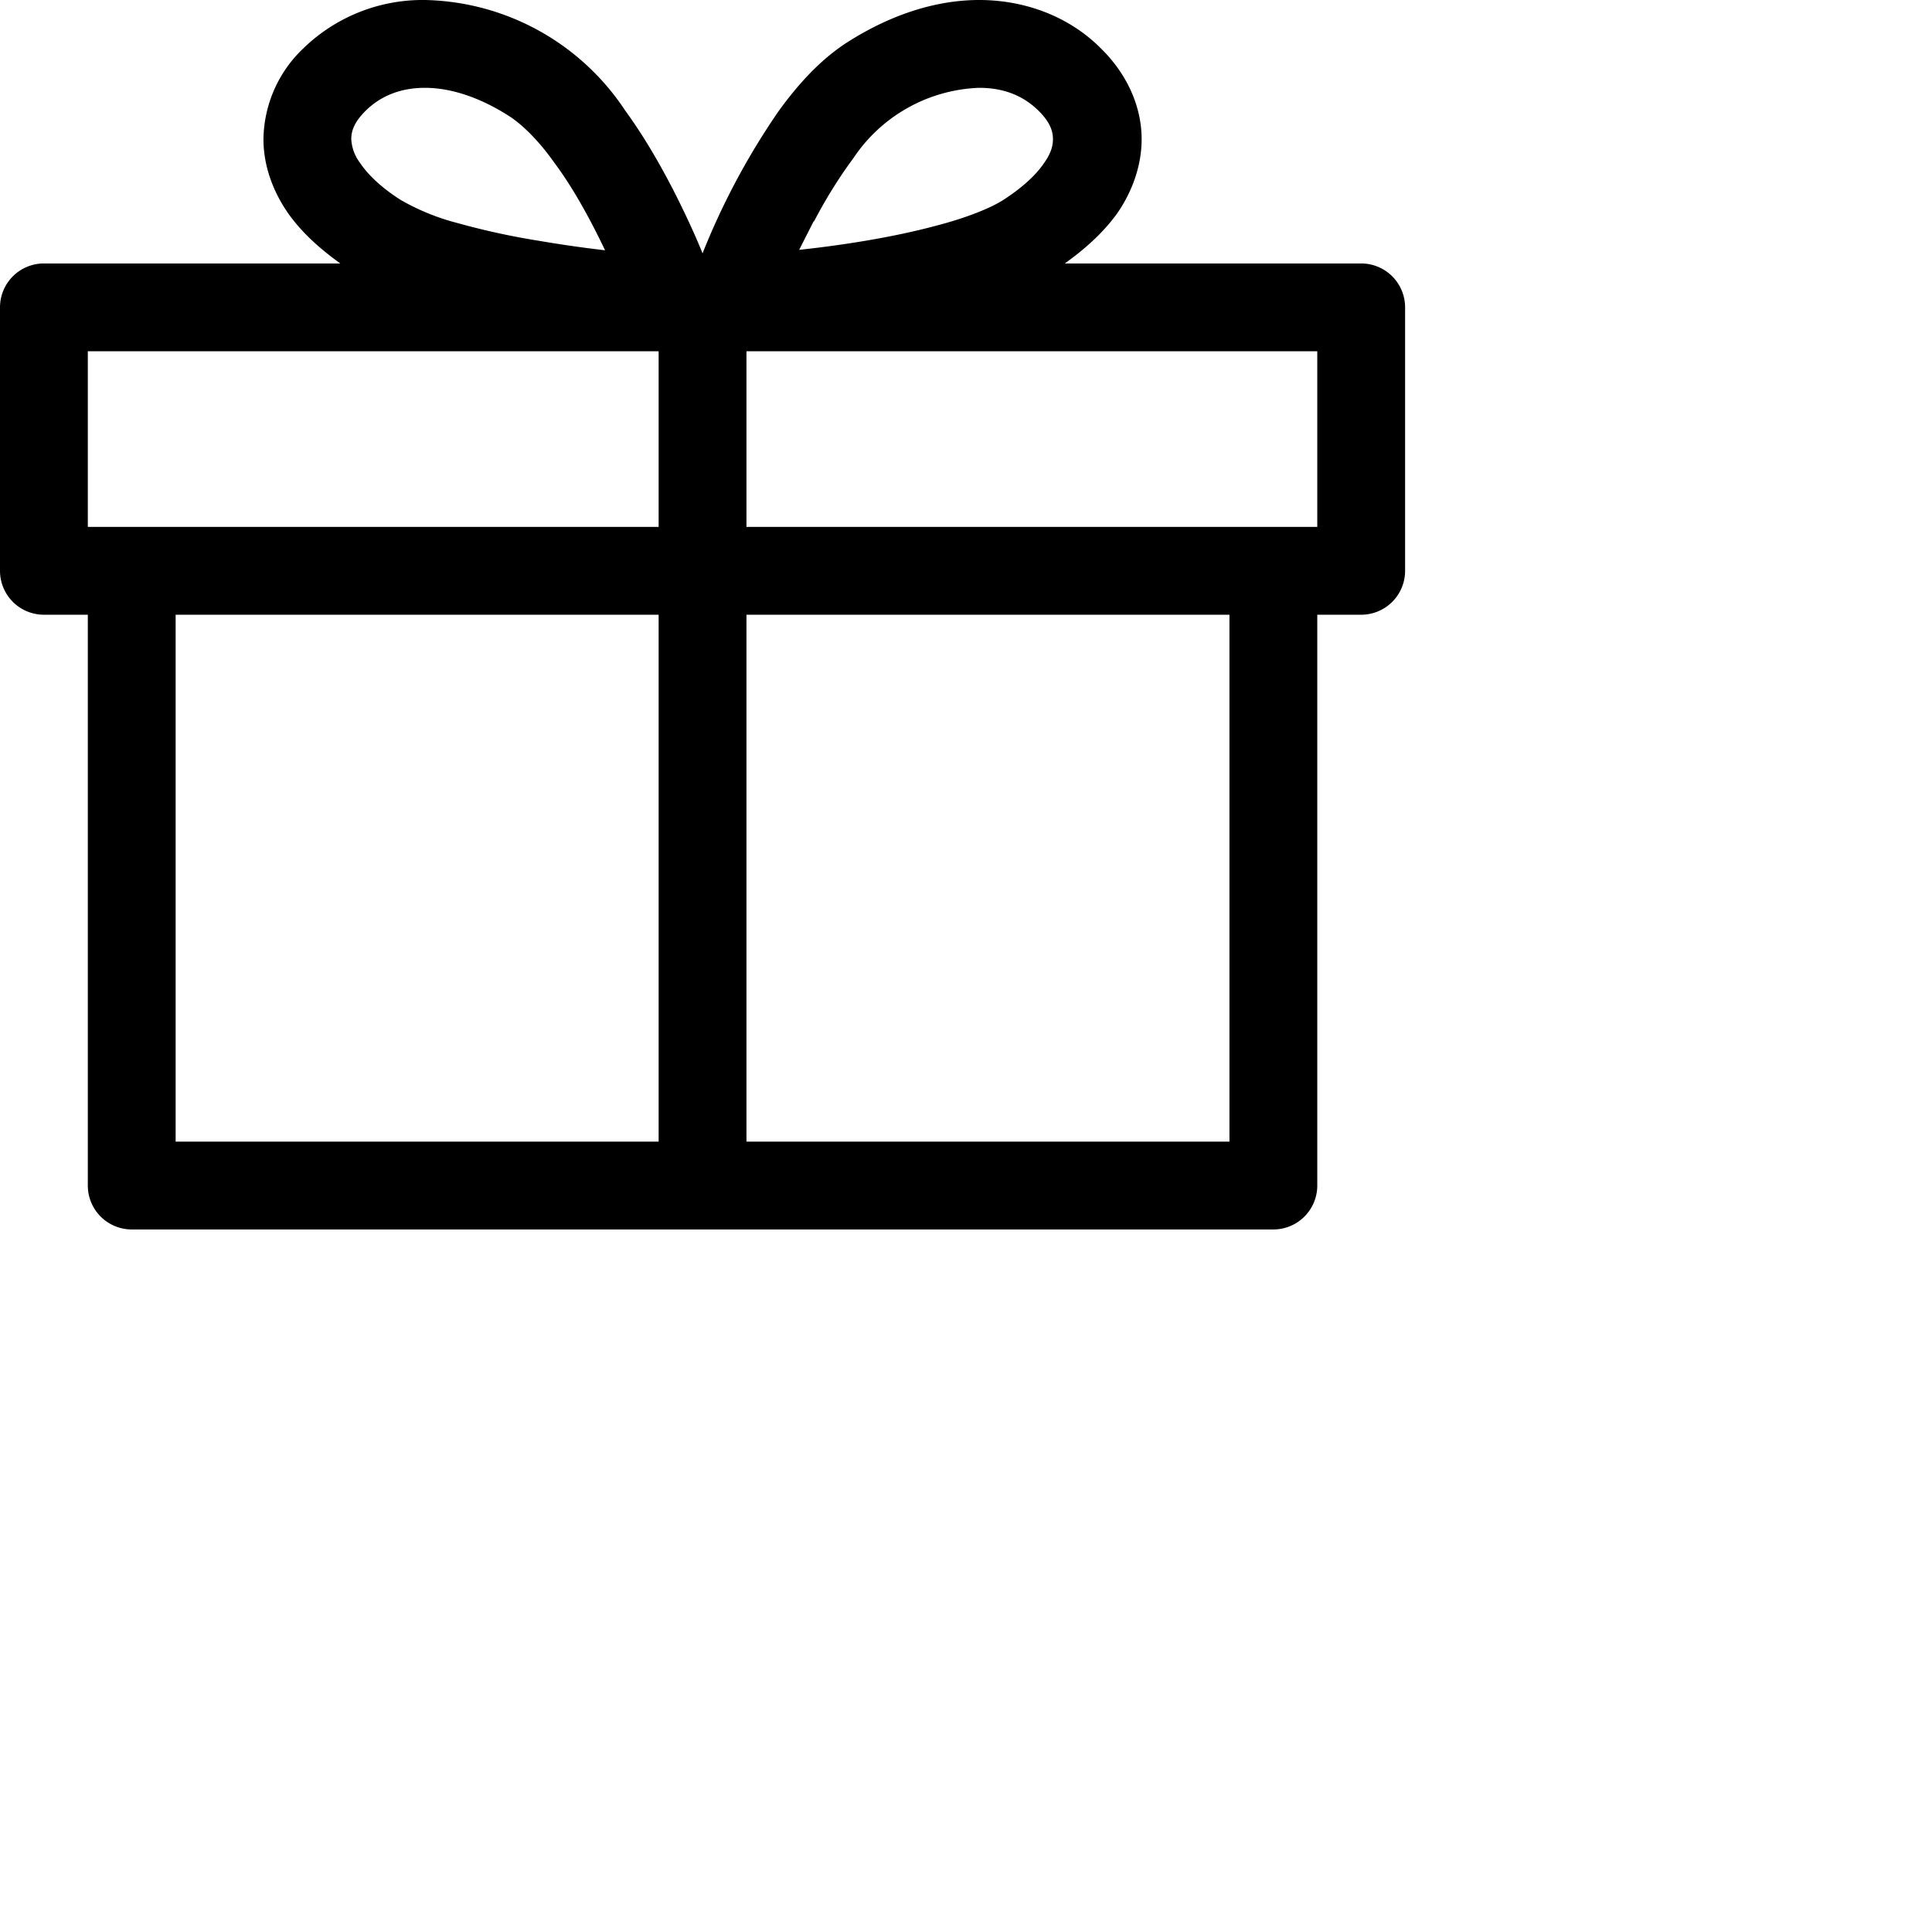 <svg xmlns="http://www.w3.org/2000/svg" xmlns:xlink="http://www.w3.org/1999/xlink" width="44" height="44">
    <path d="M31 6h-6.75c.49-.35.9-.73 1.2-1.15.35-.51.55-1.1.55-1.68 0-.8-.38-1.53-.92-2.06C24.38.4 23.38 0 22.3 0c-.98 0-2.02.33-3.03.98-.61.4-1.1.95-1.53 1.54A16.34 16.34 0 0 0 16 5.77c-.16-.4-.39-.9-.67-1.45-.3-.58-.66-1.21-1.09-1.8A5.6 5.6 0 0 0 9.68 0a3.9 3.9 0 0 0-2.77 1.1A2.9 2.9 0 0 0 6 3.17c0 .58.2 1.16.55 1.67.3.43.7.8 1.2 1.16H1a1 1 0 0 0-1 1v6a1 1 0 0 0 1 1h1v13a1 1 0 0 0 1 1h26a1 1 0 0 0 1-1V14h1a1 1 0 0 0 1-1V7a1 1 0 0 0-1-1zm-12.46-.96c.26-.5.57-1 .89-1.43A3.6 3.6 0 0 1 22.3 2c.59 0 1.03.2 1.36.53.26.26.32.46.32.64 0 .13-.03.3-.2.54-.16.24-.45.53-.91.83-.3.2-.89.43-1.55.6-1 .27-2.18.45-3.12.55l.33-.65zM8.32 2.53C8.65 2.2 9.1 2 9.68 2c.53 0 1.2.18 1.94.66.3.2.67.57 1 1.04.45.6.85 1.35 1.16 2a28.1 28.1 0 0 1-1.53-.22 16.6 16.6 0 0 1-1.83-.4 5.17 5.17 0 0 1-1.3-.53c-.47-.3-.76-.6-.92-.84a.98.98 0 0 1-.2-.54c0-.18.06-.38.32-.64zM15 8v4H2V8h13zM4 14h11v12H4V14zm24 12H17V14h11v12zm2-14H17V8h13v4z"/>

</svg>